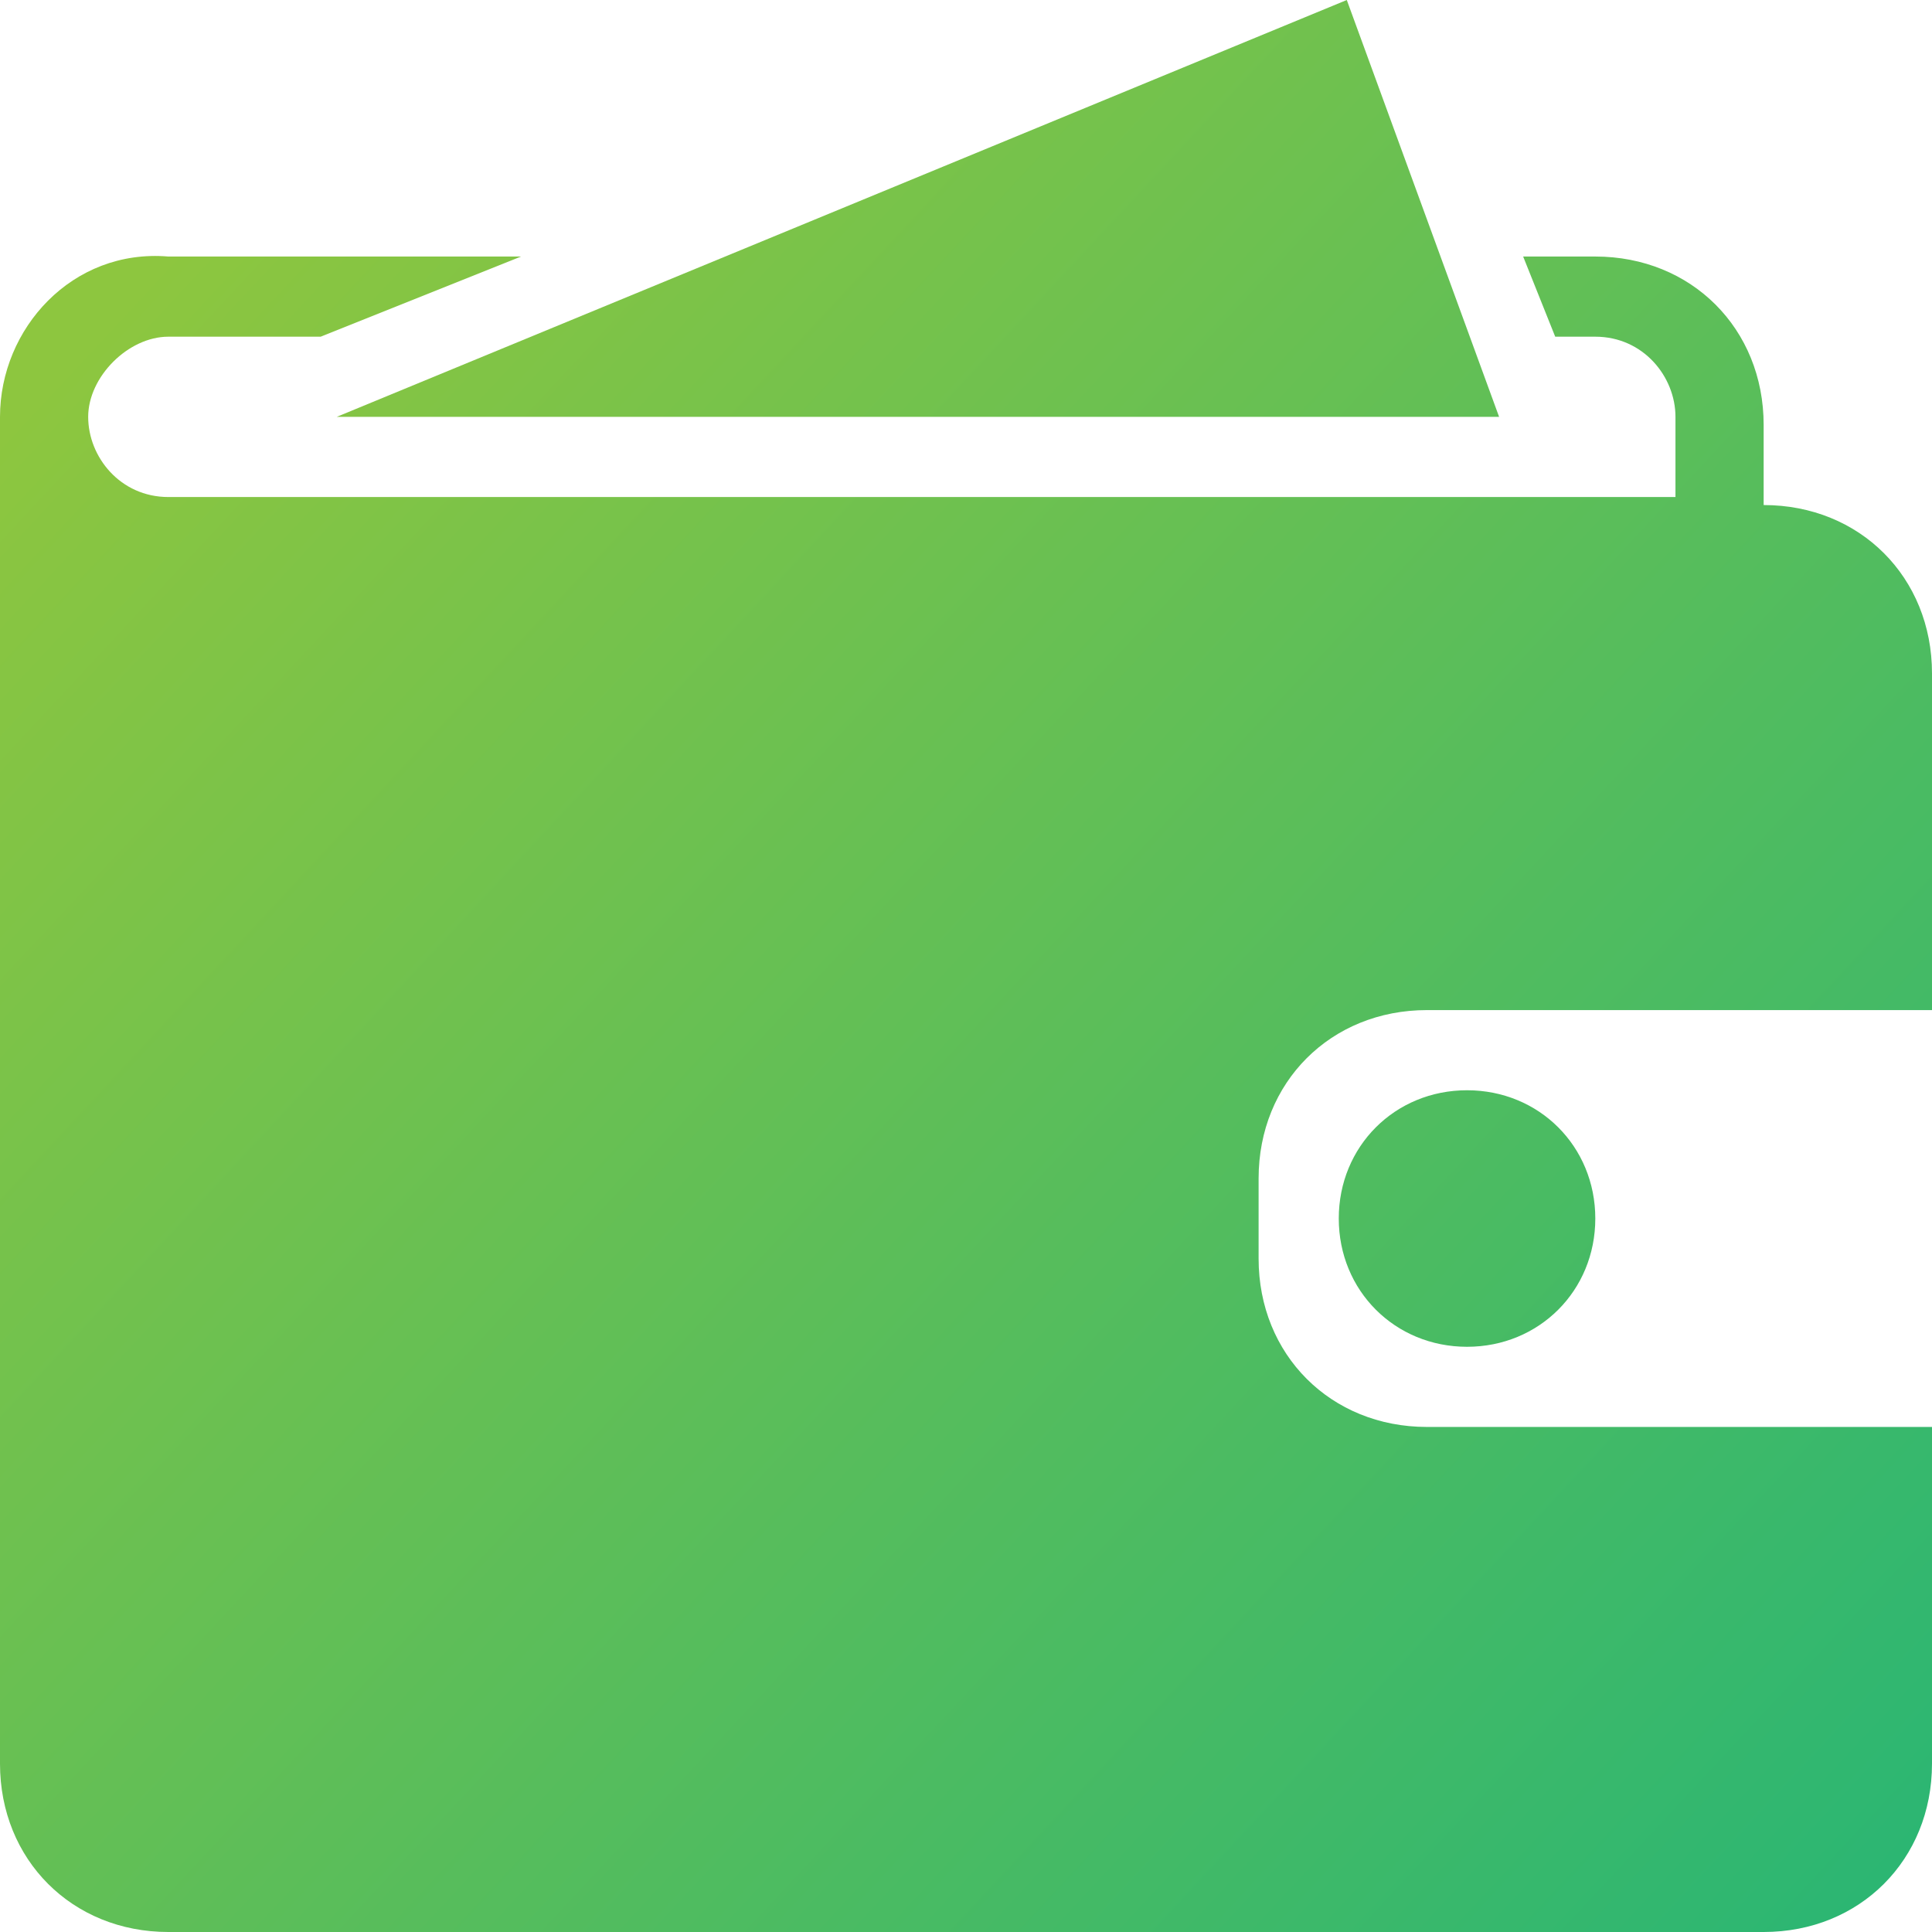 <?xml version="1.0" encoding="utf-8"?>
<!-- Generator: Adobe Illustrator 18.0.0, SVG Export Plug-In . SVG Version: 6.00 Build 0)  -->
<!DOCTYPE svg PUBLIC "-//W3C//DTD SVG 1.1//EN" "http://www.w3.org/Graphics/SVG/1.1/DTD/svg11.dtd">
<svg version="1.1" id="Layer_1" xmlns="http://www.w3.org/2000/svg" xmlns:xlink="http://www.w3.org/1999/xlink" x="0px" y="0px"
	 viewBox="0 0 24.1 24.1" enable-background="new 0 0 24.1 24.1" xml:space="preserve">
<g>
	<linearGradient id="SVGID_1_" gradientUnits="userSpaceOnUse" x1="1" y1="4.315" x2="22.803" y2="24.608">
		<stop  offset="0" style="stop-color:#8DC63F"/>
		<stop  offset="1" style="stop-color:#2BB673"/>
	</linearGradient>
	<path fill="url(#SVGID_1_)" d="M22,6.3v-1c0-1.2-0.9-2.1-2.1-2.1h-0.9l0.4,1h0.5c0.6,0,1,0.5,1,1v1h-0.8h-8.7H4.2H2.1
		c-0.6,0-1-0.5-1-1s0.5-1,1-1H4l2.5-1H2.1C0.9,3.1,0,4.1,0,5.2V22c0,1.2,0.9,2.1,2.1,2.1H22c1.2,0,2.1-0.9,2.1-2.1v-4.2h-6.3
		c-1.2,0-2.1-0.9-2.1-2.1v-1c0-1.2,0.9-2.1,2.1-2.1h6.3V8.4C24.1,7.2,23.2,6.3,22,6.3z"/>
	<linearGradient id="SVGID_2_" gradientUnits="userSpaceOnUse" x1="3.622" y1="1.498" x2="25.426" y2="21.79">
		<stop  offset="0" style="stop-color:#8DC63F"/>
		<stop  offset="1" style="stop-color:#2BB673"/>
	</linearGradient>
	<path fill="url(#SVGID_2_)" d="M19.9,15.2c0,0.9-0.7,1.6-1.6,1.6c-0.9,0-1.6-0.7-1.6-1.6c0-0.9,0.7-1.6,1.6-1.6
		C19.2,13.6,19.9,14.3,19.9,15.2z"/>
	<linearGradient id="SVGID_3_" gradientUnits="userSpaceOnUse" x1="6.248" y1="-1.323" x2="28.051" y2="18.969">
		<stop  offset="0" style="stop-color:#8DC63F"/>
		<stop  offset="1" style="stop-color:#2BB673"/>
	</linearGradient>
	<polygon fill="url(#SVGID_3_)" points="18.7,5.2 16.8,0 4.2,5.2 	"/>
</g>
</svg>
